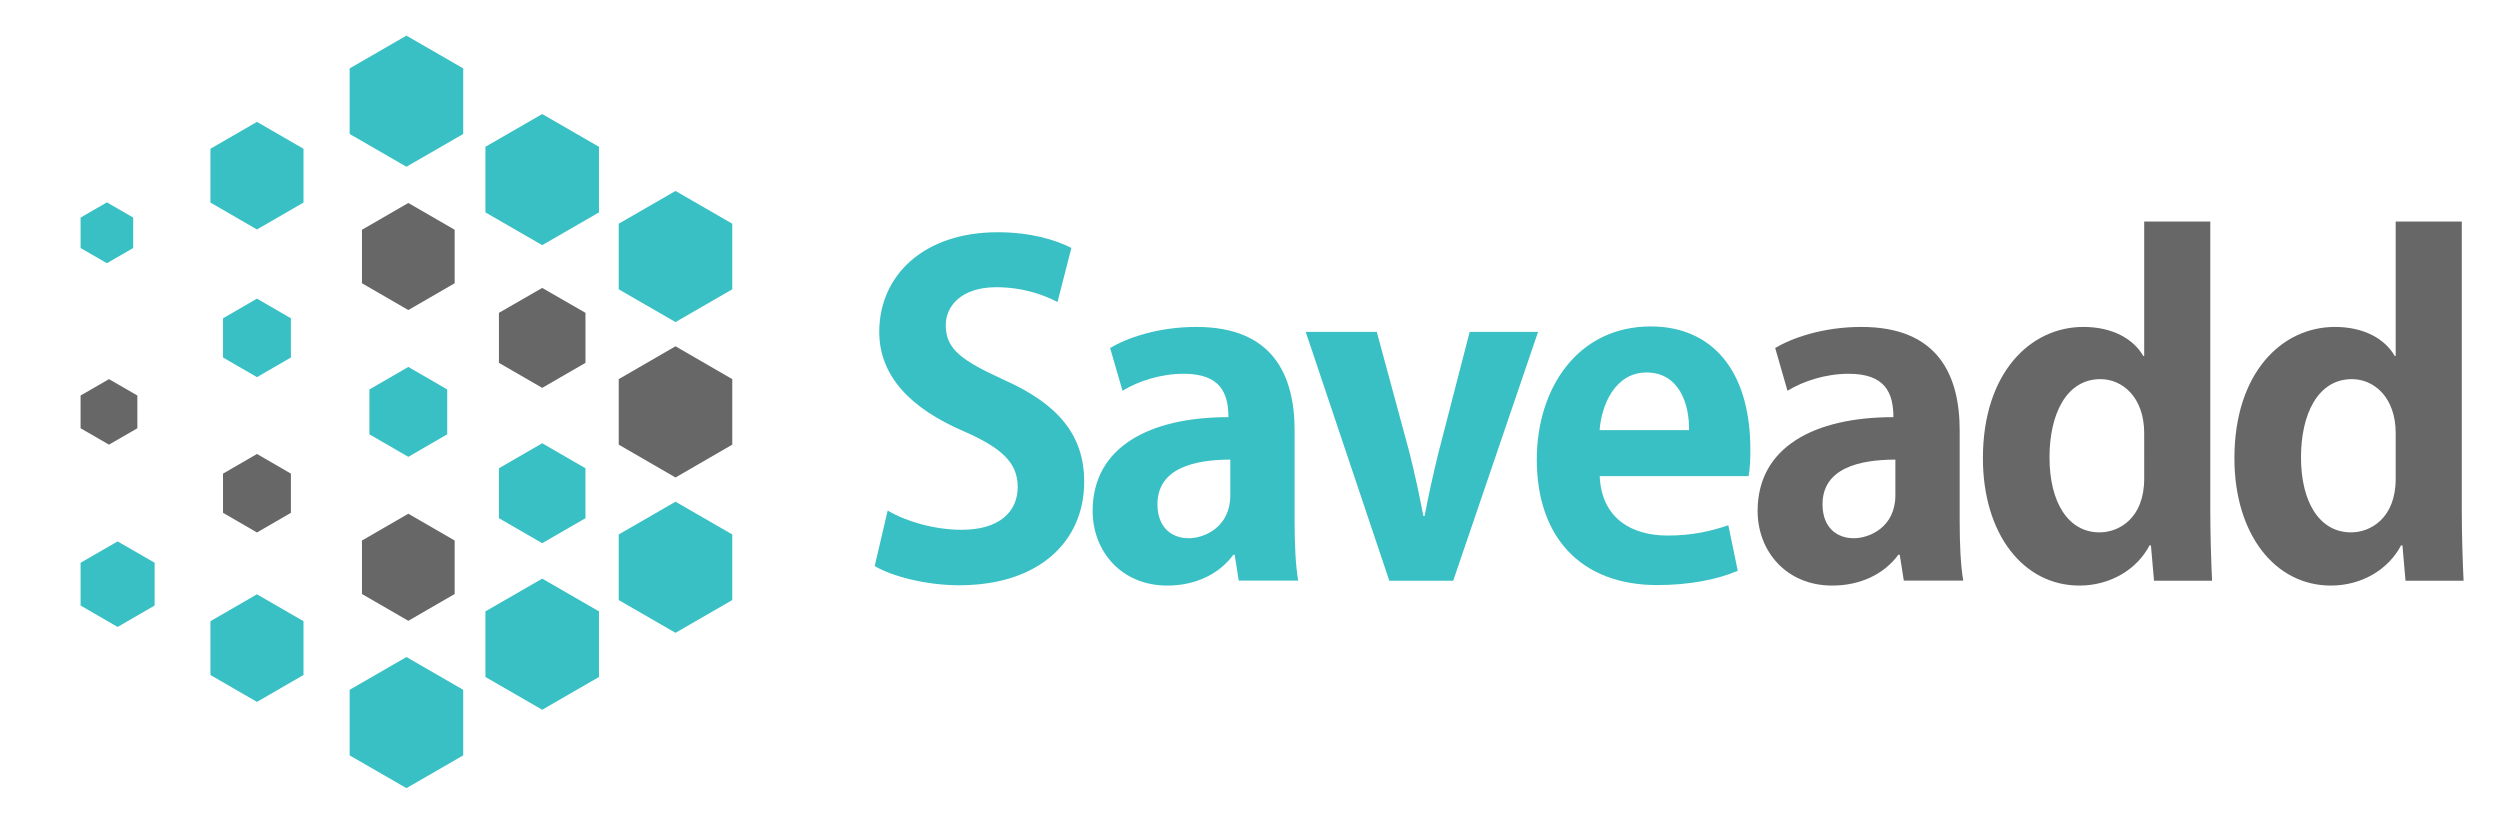 <?xml version="1.0" encoding="utf-8"?>
<!-- Generator: Adobe Illustrator 24.1.0, SVG Export Plug-In . SVG Version: 6.00 Build 0)  -->
<svg version="1.1" id="Layer_1" xmlns="http://www.w3.org/2000/svg" xmlns:xlink="http://www.w3.org/1999/xlink" x="0px" y="0px"
	 viewBox="0 0 251.89 83.61" style="enable-background:new 0 0 251.89 83.61;" xml:space="preserve">
<style type="text/css">
	.st0{fill:#39C0C4;}
	.st1{fill:#666766;}
</style>
<path d="M68.53,31.13"/>
<g>
	<polygon class="st0" points="46.67,13.5 46.67,6.89 40.95,3.59 35.23,6.89 35.23,13.5 40.95,16.8 	"/>
	<polygon class="st0" points="60.35,21.4 60.35,14.79 54.63,11.49 48.91,14.79 48.91,21.4 54.63,24.7 	"/>
	<polygon class="st0" points="73.78,29.15 73.78,22.54 68.06,19.24 62.34,22.54 62.34,29.15 68.06,32.45 	"/>
	<polygon class="st1" points="73.78,44.8 73.78,38.2 68.06,34.89 62.34,38.2 62.34,44.8 68.06,48.11 	"/>
	<polygon class="st1" points="58.99,36.56 58.99,31.52 54.63,29.01 50.27,31.52 50.27,36.56 54.63,39.08 	"/>
	<polygon class="st0" points="58.99,52.21 58.99,47.18 54.63,44.66 50.27,47.18 50.27,52.21 54.63,54.73 	"/>
	<polygon class="st0" points="29.31,36.02 29.31,32.07 25.89,30.09 22.47,32.07 22.47,36.02 25.89,38 	"/>
	<polygon class="st1" points="29.31,51.67 29.31,47.72 25.89,45.74 22.47,47.72 22.47,51.67 25.89,53.65 	"/>
	<polygon class="st1" points="13.84,43.15 13.84,39.85 10.98,38.2 8.12,39.85 8.12,43.15 10.98,44.8 	"/>
	<polygon class="st0" points="73.78,60.46 73.78,53.85 68.06,50.55 62.34,53.85 62.34,60.46 68.06,63.76 	"/>
	<polygon class="st1" points="45.81,28.54 45.81,23.15 41.14,20.45 36.47,23.15 36.47,28.54 41.14,31.24 	"/>
	<polygon class="st1" points="45.81,59.85 45.81,54.46 41.14,51.76 36.47,54.46 36.47,59.85 41.14,62.55 	"/>
	<polygon class="st0" points="45.06,43.76 45.06,39.24 41.14,36.97 37.22,39.24 37.22,43.76 41.14,46.03 	"/>
	<polygon class="st0" points="60.35,68.21 60.35,61.6 54.63,58.3 48.91,61.6 48.91,68.21 54.63,71.51 	"/>
	<polygon class="st0" points="30.58,20.41 30.58,14.99 25.89,12.28 21.2,14.99 21.2,20.41 25.89,23.12 	"/>
	<polygon class="st0" points="13.42,24.99 13.42,21.92 10.77,20.39 8.12,21.92 8.12,24.99 10.77,26.52 	"/>
	<polygon class="st0" points="46.67,76.11 46.67,69.5 40.95,66.2 35.23,69.5 35.23,76.11 40.95,79.41 	"/>
	<polygon class="st0" points="30.58,68.01 30.58,62.59 25.89,59.88 21.2,62.59 21.2,68.01 25.89,70.72 	"/>
	<polygon class="st0" points="15.58,61.01 15.58,56.7 11.85,54.55 8.12,56.7 8.12,61.01 11.85,63.17 	"/>
</g>
<g>
	<path class="st0" d="M89.44,51.44c1.8,1.08,4.68,1.94,7.47,1.94c3.69,0,5.63-1.75,5.63-4.32c0-2.48-1.67-3.96-5.49-5.63
		c-5.22-2.25-8.46-5.49-8.46-9.99c0-5.67,4.46-10.04,11.93-10.04c3.29,0,5.81,0.76,7.43,1.58l-1.4,5.45
		c-1.22-0.63-3.33-1.49-6.17-1.49c-3.51,0-5.09,1.89-5.09,3.83c0,2.48,1.71,3.6,5.94,5.54c5.54,2.48,8.01,5.67,8.01,10.22
		c0,6.03-4.55,10.44-12.6,10.44c-3.42,0-6.89-0.95-8.51-1.94L89.44,51.44z"/>
	<path class="st0" d="M111.85,35.06c1.67-0.99,4.77-2.12,8.69-2.12c7.79,0,9.9,4.95,9.9,10.44v9.18c0,2.21,0.09,4.41,0.36,5.94
		h-5.99l-0.41-2.61h-0.13c-1.44,1.98-3.87,3.11-6.66,3.11c-4.64,0-7.52-3.47-7.52-7.52c0-6.44,5.72-9.45,13.68-9.45
		c0-2.48-0.86-4.37-4.5-4.37c-2.3,0-4.55,0.72-6.17,1.71L111.85,35.06z M123.96,46.31c-3.6,0-7.34,0.85-7.34,4.5
		c0,2.39,1.49,3.42,3.15,3.42c1.58,0,4.19-1.12,4.19-4.32V46.31z"/>
	<path class="st0" d="M148.08,33.44h6.89l-8.55,25.07h-6.44l-8.42-25.07h7.16l3.29,12.15c0.54,2.16,0.99,4.23,1.4,6.39h0.13
		c0.41-2.16,0.86-4.19,1.4-6.39L148.08,33.44z"/>
	<path class="st0" d="M161.18,47.97c0.18,4.28,3.24,5.99,6.84,5.99c2.48,0,4.41-0.45,6.12-1.04l0.95,4.59c-2.07,0.9-5,1.44-8.1,1.44
		c-7.74,0-12.15-4.86-12.15-12.65c0-7.2,4.14-13.41,11.48-13.41c6.08,0,10.04,4.32,10.04,12.42c0,0.99-0.04,1.94-0.18,2.66H161.18z
		 M170.18,43.34c0.05-2.61-0.99-5.81-4.28-5.81c-3.2,0-4.55,3.33-4.73,5.81H170.18z"/>
	<path class="st1" d="M178.86,35.06c1.67-0.99,4.77-2.12,8.69-2.12c7.79,0,9.9,4.95,9.9,10.44v9.18c0,2.21,0.09,4.41,0.36,5.94
		h-5.99l-0.41-2.61h-0.14c-1.44,1.98-3.87,3.11-6.66,3.11c-4.64,0-7.52-3.47-7.52-7.52c0-6.44,5.72-9.45,13.68-9.45
		c0-2.48-0.85-4.37-4.5-4.37c-2.3,0-4.55,0.72-6.17,1.71L178.86,35.06z M190.97,46.31c-3.6,0-7.34,0.85-7.34,4.5
		c0,2.39,1.49,3.42,3.15,3.42c1.58,0,4.19-1.12,4.19-4.32V46.31z"/>
	<path class="st1" d="M222.7,22.32v29.03c0,2.52,0.09,5.31,0.18,7.16h-5.85l-0.31-3.56h-0.14c-1.3,2.48-4.01,4.05-7.07,4.05
		c-5.67,0-9.72-5.22-9.72-12.83c0-8.55,4.73-13.23,10.13-13.23c2.93,0,5.04,1.21,6.03,2.93h0.09V22.32H222.7z M216.04,43.65
		c0-3.65-2.21-5.45-4.41-5.45c-3.42,0-5.13,3.51-5.13,7.88c0,4.55,1.89,7.56,5.04,7.56c1.98,0,4.5-1.44,4.5-5.4V43.65z"/>
	<path class="st1" d="M248.04,22.32v29.03c0,2.52,0.09,5.31,0.18,7.16h-5.85l-0.31-3.56h-0.14c-1.3,2.48-4.01,4.05-7.07,4.05
		c-5.67,0-9.72-5.22-9.72-12.83c0-8.55,4.73-13.23,10.13-13.23c2.93,0,5.04,1.21,6.03,2.93h0.09V22.32H248.04z M241.38,43.65
		c0-3.65-2.21-5.45-4.41-5.45c-3.42,0-5.13,3.51-5.13,7.88c0,4.55,1.89,7.56,5.04,7.56c1.98,0,4.5-1.44,4.5-5.4V43.65z"/>
</g>
<path d="M68.53,30.54"/>
</svg>
